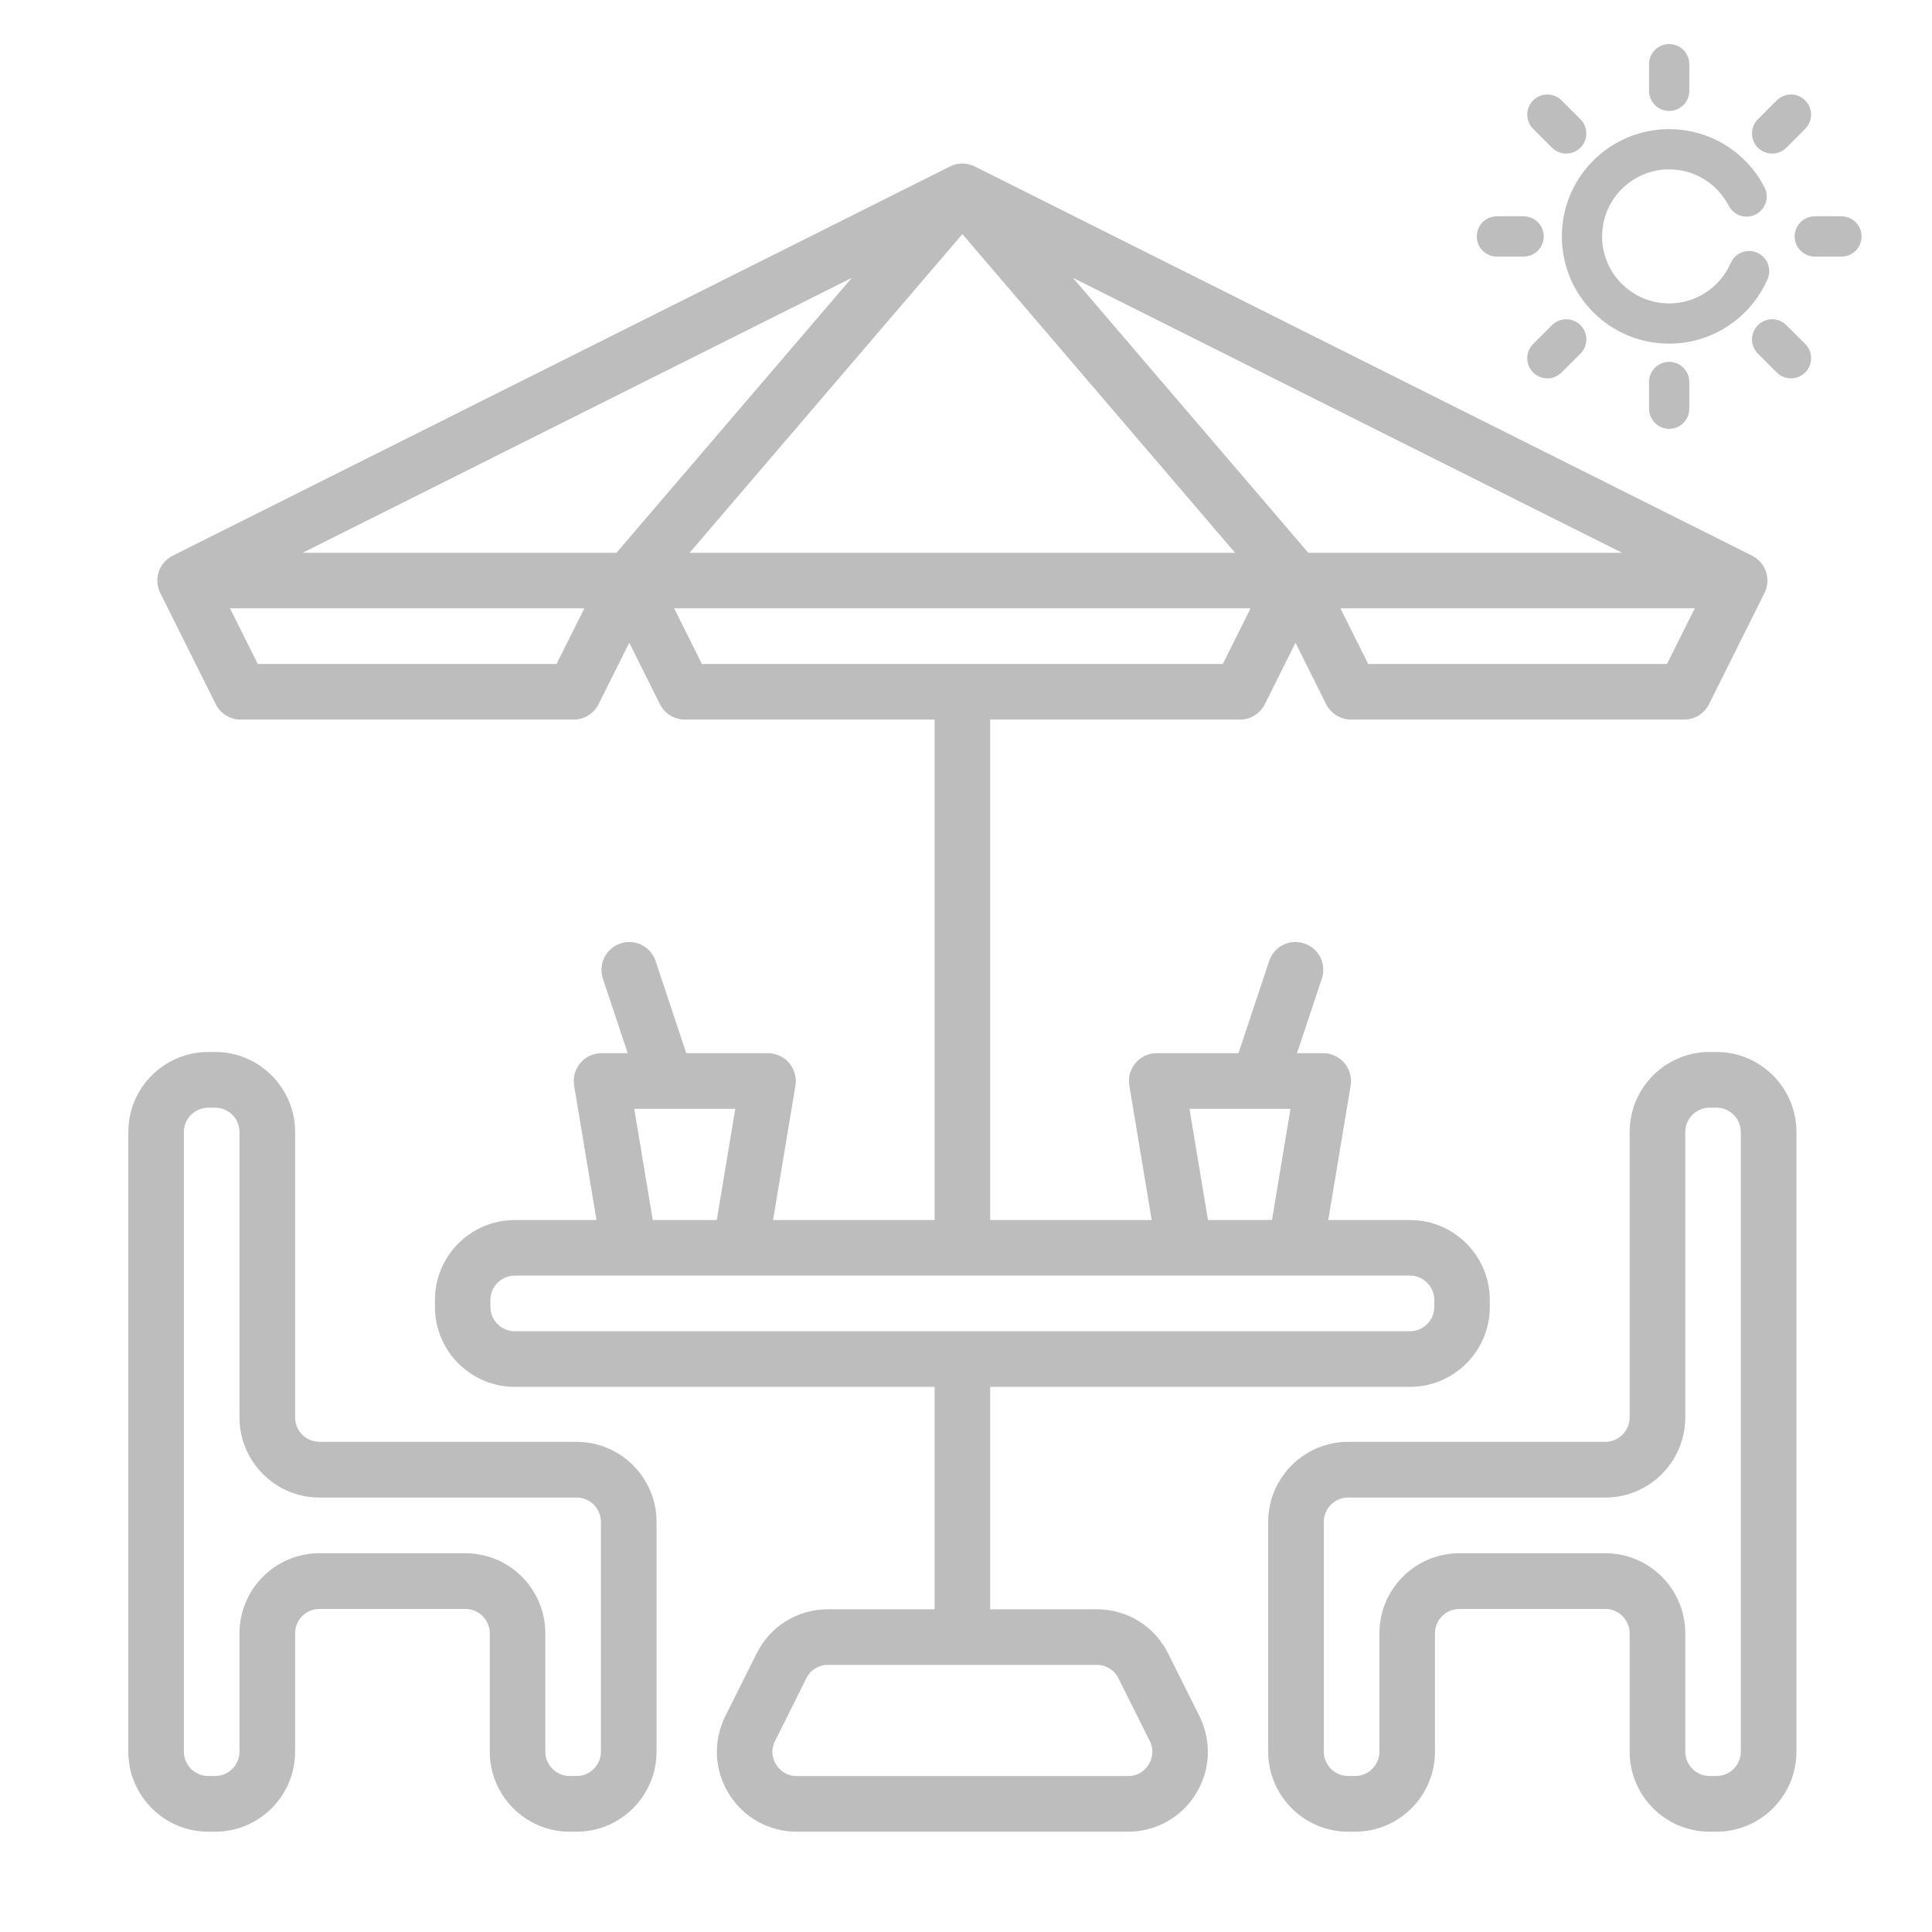 <svg width="24" height="24" viewBox="0 0 24 24" fill="none" xmlns="http://www.w3.org/2000/svg">
<path d="M14.511 20.54C14.342 20.201 14.002 19.991 13.624 19.991H12.3V17.228H17.516C18.062 17.228 18.507 16.782 18.507 16.235V16.149C18.507 15.601 18.062 15.156 17.516 15.156H16.5L16.778 13.486C16.787 13.436 16.784 13.385 16.77 13.337C16.757 13.289 16.734 13.244 16.701 13.206C16.669 13.167 16.628 13.136 16.583 13.116C16.538 13.094 16.488 13.083 16.438 13.083H16.112L16.42 12.157C16.449 12.07 16.443 11.975 16.402 11.893C16.361 11.811 16.289 11.749 16.202 11.72C16.021 11.659 15.826 11.757 15.766 11.938L15.385 13.083H14.369C14.319 13.083 14.269 13.094 14.224 13.115C14.178 13.136 14.138 13.167 14.106 13.206C14.073 13.244 14.05 13.289 14.036 13.337C14.023 13.385 14.021 13.436 14.029 13.486L14.307 15.156H12.3V8.939H15.403C15.467 8.939 15.53 8.921 15.585 8.887C15.639 8.854 15.683 8.805 15.712 8.748L16.093 7.984L16.474 8.748C16.503 8.805 16.547 8.854 16.602 8.887C16.656 8.921 16.719 8.939 16.783 8.939H20.921C20.985 8.939 21.048 8.921 21.102 8.887C21.157 8.854 21.201 8.805 21.23 8.748L21.919 7.367C21.96 7.285 21.967 7.19 21.938 7.103C21.909 7.016 21.847 6.944 21.765 6.903L12.109 2.068C12.061 2.044 12.008 2.031 11.955 2.031C11.901 2.031 11.849 2.044 11.801 2.068L2.145 6.903C2.063 6.944 2.001 7.016 1.972 7.103C1.943 7.19 1.95 7.285 1.991 7.367L2.68 8.748C2.709 8.805 2.753 8.854 2.807 8.887C2.862 8.921 2.925 8.939 2.989 8.939H7.127C7.191 8.939 7.254 8.921 7.308 8.887C7.363 8.854 7.407 8.805 7.435 8.748L7.817 7.984L8.198 8.748C8.227 8.805 8.271 8.854 8.325 8.887C8.38 8.921 8.442 8.939 8.506 8.939H11.61V15.156H9.603L9.881 13.486C9.889 13.436 9.887 13.385 9.873 13.337C9.86 13.289 9.836 13.244 9.804 13.206C9.772 13.167 9.731 13.136 9.686 13.116C9.64 13.094 9.591 13.083 9.541 13.083H8.525L8.144 11.938C8.115 11.851 8.053 11.779 7.971 11.738C7.889 11.697 7.794 11.691 7.708 11.72C7.621 11.749 7.549 11.811 7.508 11.893C7.467 11.975 7.461 12.07 7.489 12.157L7.798 13.083H7.472C7.422 13.083 7.372 13.094 7.327 13.115C7.281 13.136 7.241 13.167 7.209 13.206C7.176 13.244 7.153 13.289 7.139 13.337C7.126 13.385 7.123 13.436 7.132 13.486L7.41 15.156H6.394C5.847 15.156 5.403 15.601 5.403 16.149V16.235C5.403 16.782 5.847 17.228 6.394 17.228H11.61V19.991H10.285C9.907 19.991 9.568 20.201 9.399 20.54L9.011 21.317C8.856 21.627 8.872 21.988 9.054 22.283C9.236 22.578 9.551 22.754 9.897 22.754H14.012C14.358 22.754 14.674 22.578 14.856 22.283C15.038 21.988 15.054 21.627 14.899 21.317L14.511 20.54ZM7.658 6.867H3.76L10.582 3.451L7.658 6.867ZM11.955 2.908L15.343 6.867H8.566L11.955 2.908ZM13.328 3.451L20.15 6.867H16.252L13.328 3.451ZM20.708 8.248H16.996L16.651 7.557H21.053L20.708 8.248ZM6.914 8.248H3.202L2.857 7.557H7.259L6.914 8.248ZM8.375 7.557H15.535L15.19 8.248H8.719L8.375 7.557ZM14.776 13.774H16.031L15.801 15.156H15.006L14.776 13.774ZM7.879 13.774H9.134L8.904 15.156H8.109L7.879 13.774ZM6.092 16.235V16.149C6.092 15.982 6.228 15.846 6.394 15.846H17.516C17.682 15.846 17.817 15.982 17.817 16.149V16.235C17.817 16.402 17.682 16.537 17.516 16.537H6.394C6.228 16.537 6.092 16.402 6.092 16.235ZM14.269 21.92C14.242 21.963 14.164 22.063 14.012 22.063H9.897C9.746 22.063 9.667 21.963 9.641 21.92C9.614 21.877 9.56 21.762 9.628 21.626L10.016 20.849C10.04 20.798 10.079 20.756 10.127 20.727C10.174 20.697 10.229 20.681 10.285 20.682H13.624C13.681 20.681 13.736 20.697 13.783 20.727C13.831 20.756 13.869 20.798 13.894 20.849L14.282 21.626C14.35 21.762 14.296 21.877 14.269 21.92Z" fill="#BDBDBD"/>
<path d="M21.323 13.068H21.237C20.689 13.068 20.244 13.514 20.244 14.063V17.608C20.244 17.775 20.108 17.911 19.942 17.911H16.747C16.2 17.911 15.754 18.357 15.754 18.906V21.759C15.754 22.308 16.2 22.754 16.747 22.754H16.833C17.381 22.754 17.826 22.308 17.826 21.759V20.289C17.826 20.122 17.962 19.987 18.128 19.987H19.942C20.108 19.987 20.244 20.122 20.244 20.289V21.759C20.244 22.308 20.689 22.754 21.237 22.754H21.323C21.871 22.754 22.316 22.308 22.316 21.759V14.063C22.316 13.514 21.871 13.068 21.323 13.068ZM21.625 21.759C21.625 21.926 21.49 22.062 21.323 22.062H21.237C21.07 22.062 20.935 21.926 20.935 21.759V20.289C20.935 19.741 20.489 19.295 19.942 19.295H18.128C17.581 19.295 17.136 19.741 17.136 20.289V21.759C17.136 21.926 17 22.062 16.833 22.062H16.747C16.58 22.062 16.445 21.926 16.445 21.759V18.906C16.445 18.739 16.58 18.603 16.747 18.603H19.942C20.489 18.603 20.935 18.157 20.935 17.608V14.063C20.935 13.896 21.07 13.76 21.237 13.76H21.323C21.49 13.76 21.625 13.896 21.625 14.063V21.759ZM7.163 17.911H3.968C3.802 17.911 3.666 17.775 3.666 17.608V14.063C3.666 13.514 3.221 13.068 2.673 13.068H2.587C2.039 13.068 1.594 13.514 1.594 14.063V21.759C1.594 22.308 2.039 22.754 2.587 22.754H2.673C3.221 22.754 3.666 22.308 3.666 21.759V20.289C3.666 20.122 3.802 19.987 3.968 19.987H5.781C5.948 19.987 6.084 20.122 6.084 20.289V21.759C6.084 22.308 6.529 22.754 7.077 22.754H7.163C7.71 22.754 8.156 22.308 8.156 21.759V18.906C8.156 18.357 7.71 17.911 7.163 17.911ZM7.465 21.759C7.465 21.926 7.329 22.062 7.163 22.062H7.077C6.91 22.062 6.774 21.926 6.774 21.759V20.289C6.774 19.741 6.329 19.295 5.781 19.295H3.968C3.421 19.295 2.975 19.741 2.975 20.289V21.759C2.975 21.926 2.84 22.062 2.673 22.062H2.587C2.42 22.062 2.284 21.926 2.284 21.759V14.063C2.284 13.896 2.42 13.76 2.587 13.76H2.673C2.84 13.76 2.975 13.896 2.975 14.063V17.608C2.975 18.157 3.421 18.603 3.968 18.603H7.163C7.329 18.603 7.465 18.739 7.465 18.906V21.759Z" fill="#BDBDBD"/>
<path d="M20.735 1.128V0.797M20.735 5.077V4.745M19.456 1.658L19.222 1.424M22.248 4.45L22.014 4.216M18.927 2.937H18.595M22.875 2.937H22.544M19.456 4.216L19.222 4.45M22.248 1.424L22.014 1.658M21.697 2.441C21.517 2.092 21.154 1.854 20.735 1.854C20.137 1.854 19.652 2.339 19.652 2.937C19.652 3.535 20.137 4.019 20.735 4.019C21.18 4.019 21.561 3.751 21.728 3.368" stroke="#BDBDBD" stroke-width="0.5" stroke-miterlimit="10" stroke-linecap="round" stroke-linejoin="round"/>
</svg>
